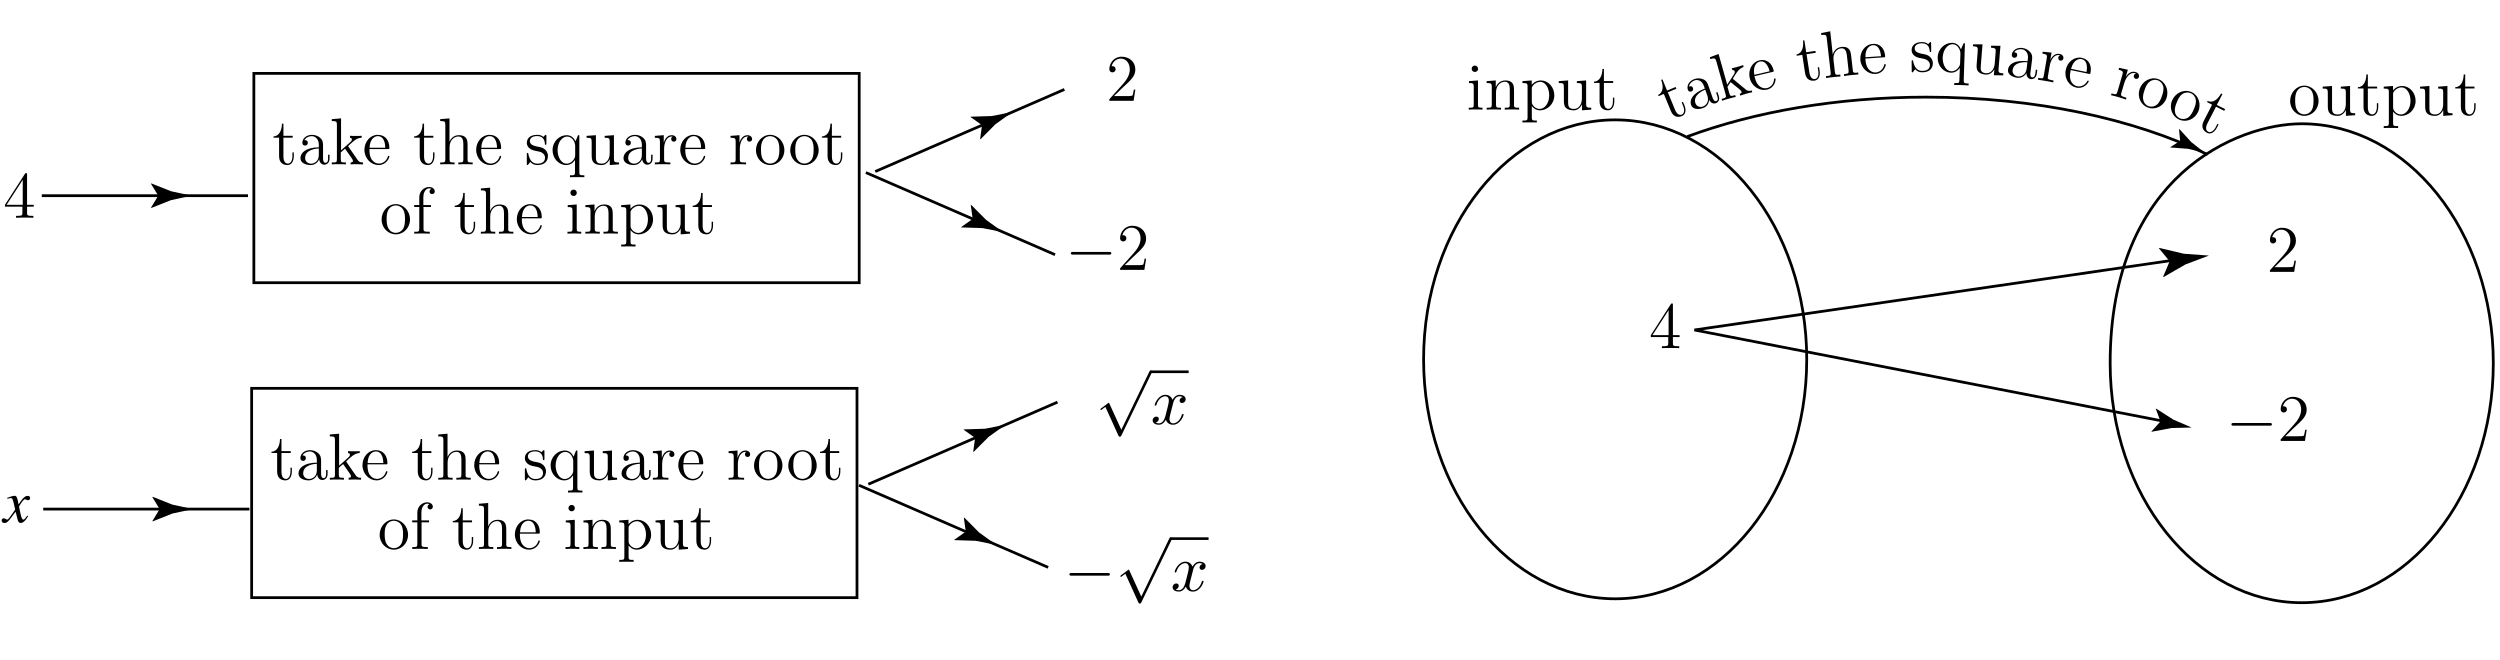 <?xml version="1.0" encoding="UTF-8"?>
<svg xmlns="http://www.w3.org/2000/svg" xmlns:xlink="http://www.w3.org/1999/xlink" width="451pt" height="119pt" viewBox="0 0 451 119" version="1.1">
<defs>
<g>
<symbol overflow="visible" id="glyph0-0">
<path style="stroke:none;" d="M -0.094 0 L -0.094 -7.047 L 8.281 -7.047 L 8.281 0 Z M 7.312 -0.969 L 7.312 -6.078 L 0.875 -6.078 L 0.875 -0.969 Z M 7.312 -0.969 "/>
</symbol>
<symbol overflow="visible" id="glyph0-1">
<path style="stroke:none;" d="M -0.297 -0.359 C -0.297 -0.492 -0.254 -0.586 -0.172 -0.641 C -0.086 -0.703 -0.004 -0.734 0.078 -0.734 C 0.117 -0.734 0.16 -0.727 0.203 -0.719 C 0.254 -0.707 0.301 -0.688 0.344 -0.656 L 0.531 -0.562 C 0.551 -0.539 0.57 -0.523 0.594 -0.516 C 0.625 -0.516 0.656 -0.516 0.688 -0.516 C 0.77 -0.516 0.832 -0.535 0.875 -0.578 C 0.926 -0.629 1.051 -0.785 1.25 -1.047 C 1.375 -1.223 1.672 -1.645 2.141 -2.312 C 2.141 -2.332 2.098 -2.52 2.016 -2.875 C 1.93 -3.227 1.859 -3.531 1.797 -3.781 C 1.723 -4.031 1.66 -4.191 1.609 -4.266 C 1.555 -4.348 1.457 -4.391 1.312 -4.391 C 1.27 -4.391 1.176 -4.367 1.031 -4.328 C 0.938 -4.305 0.836 -4.285 0.734 -4.266 L 0.688 -4.422 L 1.266 -4.625 C 1.422 -4.676 1.562 -4.719 1.688 -4.75 C 1.812 -4.781 1.922 -4.797 2.016 -4.797 C 2.16 -4.797 2.27 -4.754 2.344 -4.672 C 2.457 -4.523 2.555 -4.242 2.641 -3.828 L 2.75 -3.234 C 3.062 -3.711 3.305 -4.051 3.484 -4.25 C 3.641 -4.426 3.785 -4.555 3.922 -4.641 C 4.066 -4.734 4.203 -4.781 4.328 -4.781 C 4.453 -4.781 4.551 -4.766 4.625 -4.734 C 4.758 -4.672 4.828 -4.551 4.828 -4.375 C 4.828 -4.258 4.789 -4.164 4.719 -4.094 C 4.656 -4.031 4.57 -4 4.469 -4 C 4.426 -4 4.383 -4 4.344 -4 C 4.312 -4.008 4.281 -4.023 4.25 -4.047 L 4.109 -4.109 C 4.066 -4.129 4.023 -4.145 3.984 -4.156 C 3.953 -4.164 3.93 -4.172 3.922 -4.172 C 3.766 -4.172 3.547 -3.961 3.266 -3.547 C 2.984 -3.141 2.844 -2.906 2.844 -2.844 C 2.844 -2.789 2.875 -2.617 2.938 -2.328 C 3 -2.035 3.066 -1.727 3.141 -1.406 C 3.211 -1.102 3.273 -0.895 3.328 -0.781 C 3.41 -0.594 3.5 -0.5 3.594 -0.5 C 3.695 -0.5 3.797 -0.551 3.891 -0.656 C 3.984 -0.758 4.129 -0.945 4.328 -1.219 L 4.484 -1.141 C 4.328 -0.859 4.172 -0.625 4.016 -0.438 C 3.703 -0.07 3.41 0.109 3.141 0.109 C 2.961 0.109 2.82 0.023 2.719 -0.141 C 2.656 -0.234 2.598 -0.395 2.547 -0.625 L 2.219 -1.922 L 1.141 -0.5 C 0.93 -0.258 0.77 -0.098 0.656 -0.016 C 0.539 0.066 0.398 0.109 0.234 0.109 C 0.004 0.109 -0.148 0.039 -0.234 -0.094 C -0.273 -0.164 -0.297 -0.254 -0.297 -0.359 Z M -0.297 -0.359 "/>
</symbol>
<symbol overflow="visible" id="glyph1-0">
<path style="stroke:none;" d=""/>
</symbol>
<symbol overflow="visible" id="glyph1-1">
<path style="stroke:none;" d="M 4.656 10.219 L 2.516 5.531 C 2.469 5.438 2.453 5.359 2.359 5.359 C 2.328 5.359 2.312 5.359 2.203 5.469 L 1.016 6.359 C 0.891 6.469 0.875 6.484 0.875 6.531 C 0.875 6.609 0.922 6.656 0.984 6.656 C 1.031 6.656 1.047 6.656 1.156 6.562 L 1.781 6.094 L 4.141 11.297 C 4.219 11.469 4.25 11.469 4.375 11.469 C 4.562 11.469 4.594 11.422 4.672 11.25 L 10.125 -0.031 C 10.188 -0.172 10.203 -0.172 10.203 -0.234 C 10.203 -0.375 10.094 -0.484 9.953 -0.484 C 9.812 -0.484 9.781 -0.391 9.703 -0.25 Z M 4.656 10.219 "/>
</symbol>
<symbol overflow="visible" id="glyph1-2">
<path style="stroke:none;" d="M 7.906 -2.75 C 8.062 -2.75 8.297 -2.75 8.297 -2.984 C 8.297 -3.234 8.062 -3.234 7.906 -3.234 L 1.391 -3.234 C 1.219 -3.234 0.984 -3.234 0.984 -2.984 C 0.984 -2.75 1.219 -2.75 1.391 -2.75 Z M 7.906 -2.75 "/>
</symbol>
<symbol overflow="visible" id="glyph2-0">
<path style="stroke:none;" d=""/>
</symbol>
<symbol overflow="visible" id="glyph2-1">
<path style="stroke:none;" d="M 4 -3.609 C 4.062 -3.922 4.344 -5.016 5.172 -5.016 C 5.234 -5.016 5.516 -5.016 5.766 -4.859 C 5.438 -4.812 5.203 -4.5 5.203 -4.219 C 5.203 -4.031 5.328 -3.797 5.656 -3.797 C 5.922 -3.797 6.297 -4.016 6.297 -4.5 C 6.297 -5.109 5.594 -5.281 5.188 -5.281 C 4.5 -5.281 4.078 -4.656 3.938 -4.375 C 3.641 -5.156 2.984 -5.281 2.641 -5.281 C 1.406 -5.281 0.719 -3.734 0.719 -3.438 C 0.719 -3.328 0.844 -3.328 0.859 -3.328 C 0.953 -3.328 0.984 -3.344 1.016 -3.453 C 1.422 -4.719 2.219 -5.016 2.625 -5.016 C 2.844 -5.016 3.266 -4.906 3.266 -4.219 C 3.266 -3.844 3.062 -3.047 2.625 -1.375 C 2.422 -0.641 2.016 -0.125 1.484 -0.125 C 1.406 -0.125 1.141 -0.125 0.891 -0.281 C 1.188 -0.344 1.453 -0.594 1.453 -0.938 C 1.453 -1.25 1.188 -1.344 1 -1.344 C 0.641 -1.344 0.344 -1.047 0.344 -0.656 C 0.344 -0.109 0.938 0.125 1.469 0.125 C 2.266 0.125 2.688 -0.703 2.719 -0.781 C 2.875 -0.328 3.297 0.125 4.016 0.125 C 5.25 0.125 5.922 -1.406 5.922 -1.703 C 5.922 -1.828 5.828 -1.828 5.781 -1.828 C 5.672 -1.828 5.656 -1.781 5.625 -1.703 C 5.234 -0.422 4.422 -0.125 4.047 -0.125 C 3.578 -0.125 3.375 -0.516 3.375 -0.922 C 3.375 -1.188 3.453 -1.453 3.578 -1.969 Z M 4 -3.609 "/>
</symbol>
<symbol overflow="visible" id="glyph3-0">
<path style="stroke:none;" d=""/>
</symbol>
<symbol overflow="visible" id="glyph3-1">
<path style="stroke:none;" d="M 2.016 -4.812 L 3.688 -4.812 L 3.688 -5.156 L 2.016 -5.156 L 2.016 -7.344 L 1.75 -7.344 C 1.734 -6.234 1.297 -5.078 0.219 -5.047 L 0.219 -4.812 L 1.234 -4.812 L 1.234 -1.484 C 1.234 -0.156 2.109 0.125 2.75 0.125 C 3.5 0.125 3.891 -0.625 3.891 -1.484 L 3.891 -2.156 L 3.641 -2.156 L 3.641 -1.5 C 3.641 -0.641 3.281 -0.141 2.828 -0.141 C 2.016 -0.141 2.016 -1.25 2.016 -1.453 Z M 2.016 -4.812 "/>
</symbol>
<symbol overflow="visible" id="glyph3-2">
<path style="stroke:none;" d="M 4.609 -3.188 C 4.609 -3.844 4.609 -4.312 4.094 -4.781 C 3.672 -5.156 3.125 -5.328 2.609 -5.328 C 1.625 -5.328 0.875 -4.688 0.875 -3.906 C 0.875 -3.562 1.094 -3.391 1.375 -3.391 C 1.656 -3.391 1.859 -3.594 1.859 -3.891 C 1.859 -4.375 1.438 -4.375 1.25 -4.375 C 1.531 -4.875 2.109 -5.094 2.578 -5.094 C 3.125 -5.094 3.844 -4.641 3.844 -3.562 L 3.844 -3.078 C 1.438 -3.047 0.531 -2.047 0.531 -1.125 C 0.531 -0.172 1.625 0.125 2.359 0.125 C 3.141 0.125 3.688 -0.359 3.906 -0.938 C 3.953 -0.375 4.328 0.062 4.844 0.062 C 5.094 0.062 5.781 -0.109 5.781 -1.062 L 5.781 -1.734 L 5.516 -1.734 L 5.516 -1.062 C 5.516 -0.375 5.234 -0.281 5.062 -0.281 C 4.609 -0.281 4.609 -0.922 4.609 -1.094 Z M 3.844 -1.688 C 3.844 -0.516 2.969 -0.125 2.453 -0.125 C 1.859 -0.125 1.375 -0.547 1.375 -1.125 C 1.375 -2.703 3.406 -2.844 3.844 -2.875 Z M 3.844 -1.688 "/>
</symbol>
<symbol overflow="visible" id="glyph3-3">
<path style="stroke:none;" d="M 3.344 -3.172 C 3.344 -3.172 3.266 -3.281 3.266 -3.281 C 3.266 -3.328 4.016 -3.969 4.109 -4.062 C 4.938 -4.781 5.469 -4.797 5.719 -4.812 L 5.719 -5.156 C 5.469 -5.125 5.156 -5.125 4.812 -5.125 C 4.5 -5.125 3.891 -5.125 3.609 -5.156 L 3.609 -4.812 C 3.812 -4.797 3.953 -4.688 3.953 -4.5 C 3.953 -4.25 3.719 -4.047 3.703 -4.047 L 2 -2.531 L 2 -8.297 L 0.328 -8.156 L 0.328 -7.812 C 1.141 -7.812 1.25 -7.734 1.25 -7.141 L 1.25 -0.891 C 1.25 -0.344 1.109 -0.344 0.328 -0.344 L 0.328 0 C 0.672 -0.031 1.25 -0.031 1.609 -0.031 C 1.953 -0.031 2.531 -0.031 2.875 0 L 2.875 -0.344 C 2.109 -0.344 1.953 -0.344 1.953 -0.891 L 1.953 -2.156 L 2.719 -2.828 C 3.406 -1.859 3.641 -1.516 3.875 -1.172 C 4.047 -0.922 4.141 -0.781 4.141 -0.625 C 4.141 -0.406 3.969 -0.344 3.719 -0.344 L 3.719 0 C 4.016 -0.031 4.609 -0.031 4.922 -0.031 C 5.438 -0.031 5.469 -0.031 5.969 0 L 5.969 -0.344 C 5.656 -0.344 5.281 -0.344 4.953 -0.844 Z M 3.344 -3.172 "/>
</symbol>
<symbol overflow="visible" id="glyph3-4">
<path style="stroke:none;" d="M 4.578 -2.766 C 4.844 -2.766 4.859 -2.766 4.859 -3 C 4.859 -4.203 4.219 -5.328 2.766 -5.328 C 1.406 -5.328 0.359 -4.094 0.359 -2.625 C 0.359 -1.047 1.578 0.125 2.906 0.125 C 4.328 0.125 4.859 -1.172 4.859 -1.422 C 4.859 -1.5 4.812 -1.547 4.734 -1.547 C 4.641 -1.547 4.609 -1.484 4.594 -1.422 C 4.281 -0.422 3.484 -0.141 2.969 -0.141 C 2.469 -0.141 1.266 -0.484 1.266 -2.547 L 1.266 -2.766 Z M 1.281 -3 C 1.375 -4.875 2.422 -5.094 2.766 -5.094 C 4.047 -5.094 4.109 -3.406 4.125 -3 Z M 1.281 -3 "/>
</symbol>
<symbol overflow="visible" id="glyph3-5">
<path style="stroke:none;" d="M 5.312 -2.906 C 5.312 -4.016 5.312 -4.344 5.047 -4.734 C 4.703 -5.203 4.141 -5.266 3.734 -5.266 C 2.703 -5.266 2.219 -4.5 2.062 -4.125 L 2.047 -4.125 L 2.047 -8.297 L 0.375 -8.156 L 0.375 -7.812 C 1.188 -7.812 1.297 -7.734 1.297 -7.141 L 1.297 -0.891 C 1.297 -0.344 1.156 -0.344 0.375 -0.344 L 0.375 0 C 0.688 -0.031 1.344 -0.031 1.672 -0.031 C 2.016 -0.031 2.672 -0.031 2.969 0 L 2.969 -0.344 C 2.219 -0.344 2.062 -0.344 2.062 -0.891 L 2.062 -3.109 C 2.062 -4.359 2.891 -5.031 3.641 -5.031 C 4.375 -5.031 4.547 -4.422 4.547 -3.688 L 4.547 -0.891 C 4.547 -0.344 4.406 -0.344 3.641 -0.344 L 3.641 0 C 3.938 -0.031 4.594 -0.031 4.922 -0.031 C 5.266 -0.031 5.922 -0.031 6.234 0 L 6.234 -0.344 C 5.625 -0.344 5.328 -0.344 5.312 -0.703 Z M 5.312 -2.906 "/>
</symbol>
<symbol overflow="visible" id="glyph3-6">
<path style="stroke:none;" d="M 3.922 -5.062 C 3.922 -5.266 3.922 -5.328 3.797 -5.328 C 3.703 -5.328 3.484 -5.062 3.391 -4.953 C 3.031 -5.266 2.656 -5.328 2.266 -5.328 C 0.828 -5.328 0.391 -4.547 0.391 -3.891 C 0.391 -3.75 0.391 -3.328 0.844 -2.922 C 1.234 -2.578 1.641 -2.5 2.188 -2.391 C 2.844 -2.266 3 -2.219 3.297 -1.984 C 3.516 -1.812 3.672 -1.547 3.672 -1.203 C 3.672 -0.688 3.375 -0.125 2.312 -0.125 C 1.531 -0.125 0.953 -0.578 0.688 -1.766 C 0.641 -1.984 0.641 -2 0.641 -2.016 C 0.609 -2.062 0.562 -2.062 0.531 -2.062 C 0.391 -2.062 0.391 -2 0.391 -1.781 L 0.391 -0.156 C 0.391 0.062 0.391 0.125 0.516 0.125 C 0.578 0.125 0.578 0.109 0.781 -0.141 C 0.844 -0.234 0.844 -0.25 1.031 -0.438 C 1.484 0.125 2.125 0.125 2.328 0.125 C 3.578 0.125 4.203 -0.578 4.203 -1.516 C 4.203 -2.156 3.812 -2.547 3.703 -2.656 C 3.281 -3.031 2.953 -3.094 2.156 -3.234 C 1.812 -3.312 0.938 -3.484 0.938 -4.203 C 0.938 -4.562 1.188 -5.109 2.266 -5.109 C 3.562 -5.109 3.641 -4 3.656 -3.641 C 3.672 -3.531 3.75 -3.531 3.797 -3.531 C 3.922 -3.531 3.922 -3.594 3.922 -3.812 Z M 3.922 -5.062 "/>
</symbol>
<symbol overflow="visible" id="glyph3-7">
<path style="stroke:none;" d="M 5.25 -5.266 L 5.016 -5.266 L 4.562 -4.156 C 4.344 -4.609 3.891 -5.266 2.969 -5.266 C 1.656 -5.266 0.422 -4.141 0.422 -2.562 C 0.422 -1.047 1.562 0.125 2.875 0.125 C 3.516 0.125 4.047 -0.172 4.469 -0.781 L 4.469 1.438 C 4.469 1.969 4.344 1.969 3.562 1.969 L 3.562 2.312 C 3.875 2.297 4.516 2.297 4.859 2.297 C 5.203 2.297 5.844 2.297 6.156 2.312 L 6.156 1.969 C 5.391 1.969 5.25 1.969 5.25 1.438 Z M 4.5 -1.609 C 4.5 -1.219 4.281 -0.875 4 -0.594 C 3.578 -0.156 3.125 -0.125 2.938 -0.125 C 2.031 -0.125 1.328 -1.25 1.328 -2.562 C 1.328 -4 2.156 -5.016 3.047 -5.016 C 4 -5.016 4.5 -3.984 4.5 -3.359 Z M 4.5 -1.609 "/>
</symbol>
<symbol overflow="visible" id="glyph3-8">
<path style="stroke:none;" d="M 3.641 -5.141 L 3.641 -4.797 C 4.453 -4.797 4.547 -4.703 4.547 -4.125 L 4.547 -1.984 C 4.547 -0.969 4 -0.125 3.109 -0.125 C 2.125 -0.125 2.062 -0.688 2.062 -1.312 L 2.062 -5.266 L 0.375 -5.141 L 0.375 -4.797 C 1.297 -4.797 1.297 -4.75 1.297 -3.688 L 1.297 -1.906 C 1.297 -1.156 1.297 -0.734 1.656 -0.328 C 1.938 -0.031 2.422 0.125 3.031 0.125 C 3.234 0.125 3.625 0.125 4.031 -0.234 C 4.375 -0.5 4.562 -0.953 4.562 -0.953 L 4.562 0.125 L 6.234 0 L 6.234 -0.344 C 5.422 -0.344 5.312 -0.438 5.312 -1.016 L 5.312 -5.266 Z M 3.641 -5.141 "/>
</symbol>
<symbol overflow="visible" id="glyph3-9">
<path style="stroke:none;" d="M 2 -2.781 C 2 -3.938 2.469 -5.031 3.391 -5.031 C 3.484 -5.031 3.516 -5.031 3.562 -5.016 C 3.469 -4.969 3.281 -4.906 3.281 -4.578 C 3.281 -4.234 3.547 -4.094 3.734 -4.094 C 3.984 -4.094 4.219 -4.25 4.219 -4.578 C 4.219 -4.938 3.891 -5.266 3.375 -5.266 C 2.359 -5.266 2.016 -4.172 1.953 -3.938 L 1.938 -3.938 L 1.938 -5.266 L 0.328 -5.141 L 0.328 -4.797 C 1.141 -4.797 1.25 -4.703 1.25 -4.125 L 1.25 -0.891 C 1.25 -0.344 1.109 -0.344 0.328 -0.344 L 0.328 0 C 0.672 -0.031 1.328 -0.031 1.688 -0.031 C 2.016 -0.031 2.859 -0.031 3.125 0 L 3.125 -0.344 L 2.891 -0.344 C 2.016 -0.344 2 -0.484 2 -0.906 Z M 2 -2.781 "/>
</symbol>
<symbol overflow="visible" id="glyph3-10">
<path style="stroke:none;" d="M 5.484 -2.562 C 5.484 -4.094 4.312 -5.328 2.922 -5.328 C 1.5 -5.328 0.359 -4.062 0.359 -2.562 C 0.359 -1.031 1.547 0.125 2.922 0.125 C 4.328 0.125 5.484 -1.047 5.484 -2.562 Z M 2.922 -0.141 C 2.484 -0.141 1.953 -0.328 1.609 -0.922 C 1.281 -1.453 1.266 -2.156 1.266 -2.672 C 1.266 -3.125 1.266 -3.844 1.641 -4.391 C 1.969 -4.906 2.5 -5.094 2.922 -5.094 C 3.375 -5.094 3.891 -4.875 4.203 -4.406 C 4.578 -3.859 4.578 -3.109 4.578 -2.672 C 4.578 -2.25 4.578 -1.5 4.266 -0.938 C 3.938 -0.375 3.375 -0.141 2.922 -0.141 Z M 2.922 -0.141 "/>
</symbol>
<symbol overflow="visible" id="glyph3-11">
<path style="stroke:none;" d="M 2.062 -4.812 L 3.406 -4.812 L 3.406 -5.156 L 2.031 -5.156 L 2.031 -6.547 C 2.031 -7.625 2.578 -8.172 3.078 -8.172 C 3.172 -8.172 3.344 -8.156 3.484 -8.078 C 3.438 -8.062 3.141 -7.953 3.141 -7.609 C 3.141 -7.344 3.328 -7.141 3.609 -7.141 C 3.891 -7.141 4.094 -7.344 4.094 -7.625 C 4.094 -8.062 3.656 -8.422 3.078 -8.422 C 2.25 -8.422 1.297 -7.766 1.297 -6.547 L 1.297 -5.156 L 0.375 -5.156 L 0.375 -4.812 L 1.297 -4.812 L 1.297 -0.891 C 1.297 -0.344 1.172 -0.344 0.391 -0.344 L 0.391 0 C 0.734 -0.031 1.391 -0.031 1.75 -0.031 C 2.062 -0.031 2.922 -0.031 3.188 0 L 3.188 -0.344 L 2.953 -0.344 C 2.078 -0.344 2.062 -0.484 2.062 -0.906 Z M 2.062 -4.812 "/>
</symbol>
<symbol overflow="visible" id="glyph3-12">
<path style="stroke:none;" d="M 2.078 -7.359 C 2.078 -7.672 1.828 -7.953 1.5 -7.953 C 1.188 -7.953 0.922 -7.703 0.922 -7.375 C 0.922 -7.016 1.203 -6.797 1.5 -6.797 C 1.859 -6.797 2.078 -7.094 2.078 -7.359 Z M 0.438 -5.141 L 0.438 -4.797 C 1.188 -4.797 1.297 -4.719 1.297 -4.141 L 1.297 -0.891 C 1.297 -0.344 1.172 -0.344 0.391 -0.344 L 0.391 0 C 0.734 -0.031 1.297 -0.031 1.656 -0.031 C 1.781 -0.031 2.469 -0.031 2.875 0 L 2.875 -0.344 C 2.109 -0.344 2.062 -0.406 2.062 -0.875 L 2.062 -5.266 Z M 0.438 -5.141 "/>
</symbol>
<symbol overflow="visible" id="glyph3-13">
<path style="stroke:none;" d="M 5.312 -2.906 C 5.312 -4.016 5.312 -4.344 5.047 -4.734 C 4.703 -5.203 4.141 -5.266 3.734 -5.266 C 2.562 -5.266 2.109 -4.281 2.016 -4.047 L 2.016 -5.266 L 0.375 -5.141 L 0.375 -4.797 C 1.188 -4.797 1.297 -4.703 1.297 -4.125 L 1.297 -0.891 C 1.297 -0.344 1.156 -0.344 0.375 -0.344 L 0.375 0 C 0.688 -0.031 1.344 -0.031 1.672 -0.031 C 2.016 -0.031 2.672 -0.031 2.969 0 L 2.969 -0.344 C 2.219 -0.344 2.062 -0.344 2.062 -0.891 L 2.062 -3.109 C 2.062 -4.359 2.891 -5.031 3.641 -5.031 C 4.375 -5.031 4.547 -4.422 4.547 -3.688 L 4.547 -0.891 C 4.547 -0.344 4.406 -0.344 3.641 -0.344 L 3.641 0 C 3.938 -0.031 4.594 -0.031 4.922 -0.031 C 5.266 -0.031 5.922 -0.031 6.234 0 L 6.234 -0.344 C 5.625 -0.344 5.328 -0.344 5.312 -0.703 Z M 5.312 -2.906 "/>
</symbol>
<symbol overflow="visible" id="glyph3-14">
<path style="stroke:none;" d="M 2.922 1.969 C 2.156 1.969 2.016 1.969 2.016 1.438 L 2.016 -0.641 C 2.234 -0.344 2.719 0.125 3.484 0.125 C 4.859 0.125 6.078 -1.047 6.078 -2.578 C 6.078 -4.094 4.953 -5.266 3.641 -5.266 C 2.594 -5.266 2.031 -4.516 2 -4.469 L 2 -5.266 L 0.328 -5.141 L 0.328 -4.797 C 1.172 -4.797 1.25 -4.703 1.25 -4.188 L 1.25 1.438 C 1.25 1.969 1.109 1.969 0.328 1.969 L 0.328 2.312 C 0.641 2.297 1.297 2.297 1.625 2.297 C 1.969 2.297 2.625 2.297 2.922 2.312 Z M 2.016 -3.812 C 2.016 -4.047 2.016 -4.047 2.156 -4.25 C 2.516 -4.781 3.094 -5.016 3.547 -5.016 C 4.453 -5.016 5.156 -3.922 5.156 -2.578 C 5.156 -1.156 4.344 -0.125 3.438 -0.125 C 3.062 -0.125 2.719 -0.281 2.469 -0.5 C 2.203 -0.781 2.016 -1.016 2.016 -1.344 Z M 2.016 -3.812 "/>
</symbol>
<symbol overflow="visible" id="glyph3-15">
<path style="stroke:none;" d="M 5.266 -2.016 L 5 -2.016 C 4.953 -1.812 4.859 -1.141 4.75 -0.953 C 4.656 -0.844 3.984 -0.844 3.625 -0.844 L 1.406 -0.844 C 1.734 -1.125 2.469 -1.891 2.766 -2.172 C 4.594 -3.844 5.266 -4.469 5.266 -5.656 C 5.266 -7.031 4.172 -7.953 2.781 -7.953 C 1.406 -7.953 0.578 -6.766 0.578 -5.734 C 0.578 -5.125 1.109 -5.125 1.141 -5.125 C 1.406 -5.125 1.703 -5.312 1.703 -5.688 C 1.703 -6.031 1.484 -6.25 1.141 -6.25 C 1.047 -6.25 1.016 -6.25 0.984 -6.234 C 1.203 -7.047 1.859 -7.609 2.625 -7.609 C 3.641 -7.609 4.266 -6.75 4.266 -5.656 C 4.266 -4.641 3.688 -3.75 3 -2.984 L 0.578 -0.281 L 0.578 0 L 4.953 0 Z M 5.266 -2.016 "/>
</symbol>
<symbol overflow="visible" id="glyph3-16">
<path style="stroke:none;" d="M 4.312 -7.781 C 4.312 -8.016 4.312 -8.062 4.141 -8.062 C 4.047 -8.062 4.016 -8.062 3.922 -7.922 L 0.328 -2.344 L 0.328 -2 L 3.469 -2 L 3.469 -0.906 C 3.469 -0.469 3.438 -0.344 2.562 -0.344 L 2.328 -0.344 L 2.328 0 C 2.609 -0.031 3.547 -0.031 3.891 -0.031 C 4.219 -0.031 5.172 -0.031 5.453 0 L 5.453 -0.344 L 5.219 -0.344 C 4.344 -0.344 4.312 -0.469 4.312 -0.906 L 4.312 -2 L 5.516 -2 L 5.516 -2.344 L 4.312 -2.344 Z M 3.531 -6.844 L 3.531 -2.344 L 0.625 -2.344 Z M 3.531 -6.844 "/>
</symbol>
<symbol overflow="visible" id="glyph4-0">
<path style="stroke:none;" d=""/>
</symbol>
<symbol overflow="visible" id="glyph4-1">
<path style="stroke:none;" d="M 7.906 -2.75 C 8.062 -2.75 8.297 -2.75 8.297 -2.984 C 8.297 -3.234 8.062 -3.234 7.906 -3.234 L 1.391 -3.234 C 1.219 -3.234 0.984 -3.234 0.984 -2.984 C 0.984 -2.75 1.219 -2.75 1.391 -2.75 Z M 7.906 -2.75 "/>
</symbol>
<symbol overflow="visible" id="glyph5-0">
<path style="stroke:none;" d=""/>
</symbol>
<symbol overflow="visible" id="glyph5-1">
<path style="stroke:none;" d="M 0.031 -5.219 L 1.578 -5.859 L 1.438 -6.172 L -0.109 -5.531 L -0.938 -7.547 L -1.172 -7.453 C -0.766 -6.422 -0.734 -5.188 -1.719 -4.75 L -1.625 -4.531 L -0.688 -4.922 L 0.578 -1.844 C 1.078 -0.609 2 -0.688 2.594 -0.938 C 3.281 -1.219 3.359 -2.062 3.031 -2.859 L 2.766 -3.484 L 2.531 -3.391 L 2.781 -2.781 C 3.109 -1.984 2.984 -1.375 2.562 -1.203 C 1.812 -0.891 1.375 -1.922 1.312 -2.109 Z M 0.031 -5.219 "/>
</symbol>
<symbol overflow="visible" id="glyph6-0">
<path style="stroke:none;" d=""/>
</symbol>
<symbol overflow="visible" id="glyph6-1">
<path style="stroke:none;" d="M 3.312 -4.531 C 3.094 -5.141 2.938 -5.594 2.297 -5.859 C 1.781 -6.078 1.203 -6.062 0.719 -5.891 C -0.219 -5.562 -0.703 -4.703 -0.453 -3.969 C -0.344 -3.641 -0.078 -3.562 0.188 -3.656 C 0.453 -3.75 0.562 -4 0.469 -4.281 C 0.312 -4.734 -0.078 -4.594 -0.25 -4.531 C -0.141 -5.109 0.328 -5.5 0.766 -5.656 C 1.281 -5.844 2.109 -5.656 2.453 -4.625 L 2.609 -4.172 C 0.359 -3.344 -0.172 -2.109 0.125 -1.234 C 0.438 -0.328 1.578 -0.406 2.281 -0.656 C 3.016 -0.906 3.359 -1.547 3.375 -2.172 C 3.609 -1.656 4.109 -1.359 4.594 -1.531 C 4.828 -1.609 5.422 -2 5.109 -2.891 L 4.891 -3.531 L 4.641 -3.453 L 4.859 -2.812 C 5.078 -2.172 4.844 -1.984 4.688 -1.922 C 4.266 -1.781 4.062 -2.391 4 -2.547 Z M 3.078 -2.859 C 3.453 -1.75 2.75 -1.094 2.266 -0.938 C 1.703 -0.734 1.125 -0.969 0.922 -1.516 C 0.406 -3 2.281 -3.812 2.688 -3.984 Z M 3.078 -2.859 "/>
</symbol>
<symbol overflow="visible" id="glyph7-0">
<path style="stroke:none;" d=""/>
</symbol>
<symbol overflow="visible" id="glyph7-1">
<path style="stroke:none;" d="M 2.359 -3.953 C 2.359 -3.953 2.25 -4.047 2.25 -4.047 C 2.234 -4.094 2.781 -4.906 2.844 -5.031 C 3.453 -5.938 3.953 -6.094 4.188 -6.188 L 4.094 -6.531 C 3.875 -6.422 3.578 -6.344 3.234 -6.25 C 2.938 -6.156 2.359 -6 2.062 -5.953 L 2.156 -5.609 C 2.359 -5.641 2.516 -5.594 2.578 -5.406 C 2.641 -5.172 2.484 -4.906 2.469 -4.891 L 1.234 -2.984 L -0.328 -8.531 L -1.906 -7.938 L -1.812 -7.609 C -1.031 -7.828 -0.906 -7.781 -0.734 -7.219 L 0.953 -1.203 C 1.109 -0.672 0.969 -0.625 0.219 -0.422 L 0.312 -0.094 C 0.625 -0.219 1.188 -0.375 1.531 -0.469 C 1.859 -0.562 2.422 -0.719 2.766 -0.781 L 2.672 -1.109 C 1.938 -0.906 1.781 -0.859 1.625 -1.391 L 1.281 -2.609 L 1.844 -3.453 C 2.781 -2.719 3.094 -2.438 3.422 -2.172 C 3.641 -1.984 3.766 -1.875 3.812 -1.719 C 3.875 -1.516 3.719 -1.406 3.484 -1.344 L 3.578 -1.016 C 3.844 -1.125 4.422 -1.281 4.719 -1.375 C 5.219 -1.516 5.25 -1.516 5.75 -1.625 L 5.656 -1.953 C 5.344 -1.859 4.984 -1.766 4.531 -2.156 Z M 2.359 -3.953 "/>
</symbol>
<symbol overflow="visible" id="glyph8-0">
<path style="stroke:none;" d=""/>
</symbol>
<symbol overflow="visible" id="glyph8-1">
<path style="stroke:none;" d="M 3.828 -3.719 C 4.094 -3.781 4.109 -3.781 4.062 -4.016 C 3.781 -5.188 2.906 -6.141 1.484 -5.812 C 0.172 -5.5 -0.578 -4.062 -0.25 -2.641 C 0.109 -1.094 1.562 -0.234 2.859 -0.531 C 4.25 -0.844 4.469 -2.234 4.406 -2.484 C 4.391 -2.562 4.344 -2.578 4.266 -2.562 C 4.172 -2.547 4.156 -2.484 4.141 -2.422 C 4.078 -1.375 3.359 -0.922 2.859 -0.812 C 2.375 -0.703 1.125 -0.75 0.656 -2.766 L 0.609 -2.969 Z M 0.578 -3.203 C 0.25 -5.062 1.219 -5.516 1.547 -5.594 C 2.797 -5.875 3.234 -4.234 3.344 -3.844 Z M 0.578 -3.203 "/>
</symbol>
<symbol overflow="visible" id="glyph9-0">
<path style="stroke:none;" d=""/>
</symbol>
<symbol overflow="visible" id="glyph9-1">
<path style="stroke:none;" d="M 1.25 -5.062 L 2.906 -5.312 L 2.844 -5.656 L 1.188 -5.406 L 0.859 -7.562 L 0.609 -7.516 C 0.75 -6.422 0.5 -5.219 -0.562 -5.016 L -0.516 -4.781 L 0.484 -4.938 L 0.984 -1.656 C 1.188 -0.344 2.094 -0.203 2.734 -0.297 C 3.469 -0.422 3.75 -1.219 3.609 -2.062 L 3.516 -2.719 L 3.266 -2.688 L 3.359 -2.047 C 3.5 -1.203 3.219 -0.641 2.781 -0.578 C 1.969 -0.453 1.797 -1.547 1.766 -1.75 Z M 1.25 -5.062 "/>
</symbol>
<symbol overflow="visible" id="glyph10-0">
<path style="stroke:none;" d=""/>
</symbol>
<symbol overflow="visible" id="glyph10-1">
<path style="stroke:none;" d="M 4.953 -3.484 C 4.828 -4.578 4.797 -4.906 4.484 -5.266 C 4.094 -5.703 3.516 -5.703 3.109 -5.656 C 2.094 -5.531 1.703 -4.719 1.578 -4.328 L 1.562 -4.328 L 1.109 -8.484 L -0.531 -8.156 L -0.5 -7.812 C 0.312 -7.906 0.422 -7.828 0.484 -7.234 L 1.188 -1.031 C 1.25 -0.484 1.125 -0.469 0.344 -0.391 L 0.375 -0.047 C 0.688 -0.109 1.328 -0.188 1.656 -0.219 C 2 -0.25 2.656 -0.328 2.953 -0.328 L 2.922 -0.672 C 2.172 -0.594 2.016 -0.578 1.953 -1.125 L 1.703 -3.328 C 1.562 -4.562 2.312 -5.328 3.062 -5.406 C 3.781 -5.484 4.016 -4.906 4.109 -4.188 L 4.422 -1.406 C 4.484 -0.859 4.344 -0.844 3.594 -0.75 L 3.625 -0.406 C 3.906 -0.469 4.562 -0.547 4.891 -0.578 C 5.234 -0.625 5.891 -0.688 6.188 -0.703 L 6.156 -1.047 C 5.562 -0.969 5.266 -0.938 5.203 -1.297 Z M 4.953 -3.484 "/>
</symbol>
<symbol overflow="visible" id="glyph11-0">
<path style="stroke:none;" d=""/>
</symbol>
<symbol overflow="visible" id="glyph11-1">
<path style="stroke:none;" d="M 4.375 -3.078 C 4.641 -3.094 4.656 -3.094 4.641 -3.328 C 4.562 -4.516 3.844 -5.609 2.406 -5.5 C 1.047 -5.406 0.078 -4.109 0.172 -2.656 C 0.281 -1.078 1.594 0.016 2.922 -0.078 C 4.328 -0.172 4.766 -1.5 4.75 -1.75 C 4.734 -1.828 4.688 -1.875 4.609 -1.875 C 4.516 -1.859 4.484 -1.797 4.484 -1.734 C 4.234 -0.719 3.453 -0.375 2.953 -0.344 C 2.453 -0.312 1.234 -0.578 1.094 -2.641 L 1.078 -2.859 Z M 1.078 -3.094 C 1.047 -4.953 2.078 -5.25 2.422 -5.266 C 3.688 -5.359 3.859 -3.672 3.906 -3.281 Z M 1.078 -3.094 "/>
</symbol>
<symbol overflow="visible" id="glyph12-0">
<path style="stroke:none;" d=""/>
</symbol>
<symbol overflow="visible" id="glyph12-1">
<path style="stroke:none;" d="M 3.891 -5.078 C 3.891 -5.281 3.891 -5.344 3.766 -5.344 C 3.672 -5.344 3.453 -5.078 3.359 -4.969 C 3 -5.281 2.625 -5.344 2.234 -5.344 C 0.797 -5.328 0.375 -4.547 0.375 -3.891 C 0.375 -3.75 0.375 -3.328 0.828 -2.922 C 1.219 -2.578 1.625 -2.516 2.172 -2.406 C 2.828 -2.281 2.984 -2.234 3.281 -2 C 3.5 -1.828 3.672 -1.562 3.672 -1.219 C 3.672 -0.703 3.375 -0.141 2.312 -0.141 C 1.531 -0.125 0.953 -0.578 0.672 -1.766 C 0.625 -1.984 0.625 -2 0.625 -2.016 C 0.594 -2.062 0.547 -2.062 0.516 -2.062 C 0.375 -2.062 0.375 -2 0.375 -1.781 L 0.391 -0.156 C 0.391 0.062 0.391 0.125 0.516 0.125 C 0.578 0.125 0.578 0.109 0.781 -0.141 C 0.844 -0.234 0.844 -0.25 1.031 -0.438 C 1.484 0.125 2.125 0.109 2.328 0.109 C 3.578 0.109 4.203 -0.594 4.203 -1.531 C 4.188 -2.172 3.797 -2.562 3.688 -2.672 C 3.266 -3.047 2.938 -3.109 2.141 -3.25 C 1.797 -3.328 0.922 -3.484 0.922 -4.203 C 0.922 -4.562 1.156 -5.109 2.234 -5.125 C 3.531 -5.125 3.625 -4.016 3.641 -3.656 C 3.656 -3.547 3.734 -3.547 3.781 -3.547 C 3.906 -3.547 3.906 -3.609 3.906 -3.828 Z M 3.891 -5.078 "/>
</symbol>
<symbol overflow="visible" id="glyph13-0">
<path style="stroke:none;" d=""/>
</symbol>
<symbol overflow="visible" id="glyph13-1">
<path style="stroke:none;" d="M 5.422 -5.094 L 5.188 -5.094 L 4.703 -4 C 4.5 -4.469 4.062 -5.141 3.141 -5.172 C 1.828 -5.203 0.562 -4.125 0.5 -2.547 C 0.453 -1.031 1.562 0.172 2.875 0.219 C 3.516 0.234 4.047 -0.031 4.5 -0.625 L 4.422 1.594 C 4.406 2.125 4.281 2.109 3.5 2.094 L 3.484 2.438 C 3.797 2.422 4.438 2.453 4.781 2.453 C 5.125 2.469 5.766 2.484 6.078 2.516 L 6.094 2.172 C 5.328 2.141 5.188 2.141 5.203 1.609 Z M 4.547 -1.453 C 4.547 -1.062 4.312 -0.734 4.016 -0.453 C 3.578 -0.031 3.125 -0.016 2.938 -0.031 C 2.031 -0.062 1.375 -1.203 1.406 -2.516 C 1.469 -3.953 2.328 -4.938 3.219 -4.922 C 4.172 -4.875 4.625 -3.828 4.609 -3.203 Z M 4.547 -1.453 "/>
</symbol>
<symbol overflow="visible" id="glyph14-0">
<path style="stroke:none;" d=""/>
</symbol>
<symbol overflow="visible" id="glyph14-1">
<path style="stroke:none;" d="M 4.031 -4.844 L 4 -4.5 C 4.812 -4.422 4.906 -4.328 4.859 -3.75 L 4.688 -1.625 C 4.609 -0.609 4 0.188 3.109 0.125 C 2.141 0.047 2.109 -0.531 2.172 -1.156 L 2.484 -5.094 L 0.781 -5.094 L 0.75 -4.75 C 1.672 -4.672 1.672 -4.625 1.594 -3.562 L 1.453 -1.797 C 1.391 -1.047 1.359 -0.625 1.688 -0.203 C 1.938 0.125 2.406 0.312 3 0.359 C 3.203 0.375 3.594 0.406 4.031 0.078 C 4.406 -0.156 4.625 -0.594 4.625 -0.594 L 4.531 0.484 L 6.219 0.5 L 6.25 0.156 C 5.438 0.094 5.328 -0.016 5.375 -0.594 L 5.719 -4.828 Z M 4.031 -4.844 "/>
</symbol>
<symbol overflow="visible" id="glyph15-0">
<path style="stroke:none;" d=""/>
</symbol>
<symbol overflow="visible" id="glyph15-1">
<path style="stroke:none;" d="M 4.984 -2.578 C 5.062 -3.234 5.125 -3.703 4.656 -4.234 C 4.281 -4.656 3.766 -4.891 3.266 -4.953 C 2.281 -5.078 1.469 -4.547 1.359 -3.766 C 1.328 -3.422 1.5 -3.219 1.781 -3.188 C 2.062 -3.156 2.297 -3.328 2.328 -3.625 C 2.391 -4.109 1.969 -4.156 1.781 -4.188 C 2.125 -4.656 2.734 -4.781 3.203 -4.719 C 3.734 -4.656 4.391 -4.125 4.266 -3.047 L 4.203 -2.562 C 1.797 -2.828 0.781 -1.969 0.672 -1.047 C 0.547 -0.109 1.594 0.328 2.328 0.422 C 3.094 0.516 3.703 0.109 4 -0.453 C 3.969 0.125 4.281 0.609 4.797 0.672 C 5.031 0.703 5.75 0.609 5.875 -0.328 L 5.953 -1 L 5.688 -1.031 L 5.609 -0.359 C 5.516 0.312 5.219 0.375 5.047 0.359 C 4.609 0.297 4.688 -0.344 4.719 -0.5 Z M 4.031 -1.188 C 3.875 -0.031 2.953 0.25 2.453 0.188 C 1.859 0.109 1.422 -0.375 1.5 -0.938 C 1.703 -2.516 3.734 -2.406 4.172 -2.375 Z M 4.031 -1.188 "/>
</symbol>
<symbol overflow="visible" id="glyph16-0">
<path style="stroke:none;" d=""/>
</symbol>
<symbol overflow="visible" id="glyph16-1">
<path style="stroke:none;" d="M 2.438 -2.422 C 2.625 -3.562 3.266 -4.562 4.172 -4.406 C 4.266 -4.391 4.297 -4.391 4.344 -4.359 C 4.25 -4.328 4.047 -4.297 4 -3.969 C 3.938 -3.625 4.172 -3.438 4.359 -3.406 C 4.594 -3.375 4.859 -3.484 4.922 -3.812 C 4.969 -4.172 4.719 -4.547 4.203 -4.625 C 3.203 -4.797 2.672 -3.781 2.578 -3.562 L 2.562 -3.562 L 2.781 -4.859 L 1.188 -5.016 L 1.125 -4.688 C 1.922 -4.547 2.016 -4.438 1.922 -3.859 L 1.375 -0.672 C 1.297 -0.141 1.156 -0.156 0.391 -0.297 L 0.328 0.047 C 0.656 0.078 1.312 0.188 1.672 0.25 C 1.984 0.297 2.812 0.438 3.078 0.516 L 3.141 0.172 L 2.906 0.141 C 2.047 -0.016 2.047 -0.156 2.125 -0.562 Z M 2.438 -2.422 "/>
</symbol>
<symbol overflow="visible" id="glyph17-0">
<path style="stroke:none;" d=""/>
</symbol>
<symbol overflow="visible" id="glyph17-1">
<path style="stroke:none;" d="M 5.047 -1.766 C 5.297 -1.703 5.312 -1.703 5.359 -1.938 C 5.609 -3.109 5.219 -4.344 3.797 -4.656 C 2.469 -4.922 1.203 -3.922 0.906 -2.484 C 0.578 -0.953 1.516 0.453 2.812 0.719 C 4.203 1.016 4.984 -0.141 5.047 -0.391 C 5.062 -0.469 5.016 -0.531 4.953 -0.547 C 4.859 -0.562 4.828 -0.5 4.797 -0.453 C 4.281 0.469 3.438 0.578 2.938 0.469 C 2.453 0.359 1.328 -0.203 1.766 -2.234 L 1.797 -2.438 Z M 1.859 -2.672 C 2.344 -4.484 3.422 -4.484 3.75 -4.422 C 5 -4.156 4.719 -2.484 4.641 -2.094 Z M 1.859 -2.672 "/>
</symbol>
<symbol overflow="visible" id="glyph18-0">
<path style="stroke:none;" d=""/>
</symbol>
<symbol overflow="visible" id="glyph18-1">
<path style="stroke:none;" d="M 2.703 -2.109 C 3.031 -3.219 3.797 -4.125 4.672 -3.875 C 4.766 -3.844 4.797 -3.844 4.844 -3.812 C 4.734 -3.781 4.531 -3.781 4.438 -3.469 C 4.328 -3.141 4.562 -2.922 4.734 -2.875 C 4.984 -2.797 5.25 -2.891 5.344 -3.203 C 5.438 -3.547 5.219 -3.953 4.719 -4.094 C 3.75 -4.375 3.109 -3.438 2.984 -3.234 L 2.969 -3.234 L 3.344 -4.5 L 1.766 -4.844 L 1.672 -4.516 C 2.453 -4.281 2.531 -4.156 2.359 -3.594 L 1.453 -0.5 C 1.297 0.031 1.156 -0.016 0.406 -0.234 L 0.312 0.094 C 0.656 0.156 1.297 0.344 1.641 0.438 C 1.953 0.531 2.766 0.781 3 0.875 L 3.094 0.547 L 2.859 0.484 C 2.031 0.234 2.062 0.094 2.172 -0.312 Z M 2.703 -2.109 "/>
</symbol>
<symbol overflow="visible" id="glyph19-0">
<path style="stroke:none;" d=""/>
</symbol>
<symbol overflow="visible" id="glyph19-1">
<path style="stroke:none;" d="M 6.016 -0.609 C 6.531 -2.047 5.828 -3.609 4.516 -4.062 C 3.188 -4.531 1.688 -3.703 1.188 -2.297 C 0.688 -0.844 1.406 0.641 2.703 1.094 C 4.031 1.562 5.516 0.828 6.016 -0.609 Z M 2.797 0.844 C 2.391 0.703 1.953 0.328 1.828 -0.344 C 1.688 -0.953 1.906 -1.609 2.078 -2.094 C 2.219 -2.531 2.453 -3.203 3 -3.594 C 3.484 -3.969 4.047 -3.984 4.438 -3.844 C 4.875 -3.688 5.281 -3.312 5.422 -2.766 C 5.594 -2.125 5.344 -1.422 5.203 -1 C 5.062 -0.609 4.812 0.094 4.344 0.516 C 3.844 0.938 3.234 1 2.797 0.844 Z M 2.797 0.844 "/>
</symbol>
<symbol overflow="visible" id="glyph20-0">
<path style="stroke:none;" d=""/>
</symbol>
<symbol overflow="visible" id="glyph20-1">
<path style="stroke:none;" d="M 6.047 -0.188 C 6.656 -1.594 6.078 -3.188 4.797 -3.734 C 3.484 -4.297 1.938 -3.594 1.344 -2.219 C 0.734 -0.812 1.375 0.719 2.641 1.266 C 3.922 1.812 5.438 1.203 6.047 -0.188 Z M 2.75 1.031 C 2.344 0.859 1.922 0.469 1.844 -0.203 C 1.75 -0.828 2.016 -1.484 2.219 -1.953 C 2.391 -2.375 2.672 -3.031 3.234 -3.391 C 3.75 -3.719 4.312 -3.688 4.703 -3.516 C 5.109 -3.344 5.5 -2.953 5.594 -2.391 C 5.734 -1.734 5.438 -1.047 5.266 -0.641 C 5.094 -0.25 4.797 0.438 4.297 0.828 C 3.75 1.219 3.156 1.203 2.75 1.031 Z M 2.75 1.031 "/>
</symbol>
<symbol overflow="visible" id="glyph21-0">
<path style="stroke:none;" d=""/>
</symbol>
<symbol overflow="visible" id="glyph21-1">
<path style="stroke:none;" d="M 3.984 -3.359 L 5.469 -2.609 L 5.625 -2.922 L 4.141 -3.672 L 5.141 -5.625 L 4.906 -5.75 C 4.375 -4.766 3.469 -3.922 2.484 -4.406 L 2.375 -4.188 L 3.281 -3.719 L 1.766 -0.766 C 1.172 0.422 1.812 1.062 2.391 1.359 C 3.047 1.703 3.75 1.203 4.141 0.438 L 4.453 -0.156 L 4.234 -0.266 L 3.938 0.328 C 3.547 1.078 2.984 1.375 2.578 1.156 C 1.859 0.797 2.359 -0.188 2.453 -0.375 Z M 3.984 -3.359 "/>
</symbol>
</g>
</defs>
<g id="surface1">
<path style="fill:none;stroke-width:0.5;stroke-linecap:butt;stroke-linejoin:miter;stroke:rgb(0%,0%,0%);stroke-opacity:1;stroke-miterlimit:4;" d="M 7.543 83.699 L 44.742 83.699 " transform="matrix(1,0,0,-1,0,119)"/>
<path style=" stroke:none;fill-rule:nonzero;fill:rgb(0%,0%,0%);fill-opacity:1;" d="M 28.543 35.301 L 27.23 33.141 L 27.305 33.09 L 30.828 34.492 C 32.055 34.762 33.285 35.031 34.512 35.301 C 33.285 35.57 32.055 35.844 30.828 36.113 L 27.305 37.512 L 27.23 37.477 L 28.543 35.301 "/>
<path style="fill:none;stroke-width:0.5;stroke-linecap:butt;stroke-linejoin:miter;stroke:rgb(0%,0%,0%);stroke-opacity:1;stroke-miterlimit:4;" d="M 156.207 87.867 L 190.328 73.055 " transform="matrix(1,0,0,-1,0,119)"/>
<path style=" stroke:none;fill-rule:nonzero;fill:rgb(0%,0%,0%);fill-opacity:1;" d="M 175.469 39.492 L 175.125 36.988 L 175.211 36.973 L 177.887 39.66 C 178.906 40.398 179.926 41.133 180.945 41.871 C 179.711 41.629 178.477 41.391 177.242 41.148 L 173.449 41.027 L 173.398 40.965 L 175.469 39.492 "/>
<path style="fill:none;stroke-width:0.5;stroke-linecap:butt;stroke-linejoin:miter;stroke:rgb(0%,0%,0%);stroke-opacity:1;stroke-miterlimit:4;" d="M 157.895 88.055 L 192.016 102.867 " transform="matrix(1,0,0,-1,0,119)"/>
<path style=" stroke:none;fill-rule:nonzero;fill:rgb(0%,0%,0%);fill-opacity:1;" d="M 177.156 22.582 L 176.812 25.09 L 176.898 25.105 L 179.574 22.418 C 180.594 21.68 181.613 20.941 182.633 20.207 C 181.398 20.445 180.164 20.688 178.93 20.93 L 175.141 21.051 L 175.086 21.113 L 177.156 22.582 "/>
<path style="fill:none;stroke-width:0.5;stroke-linecap:butt;stroke-linejoin:miter;stroke:rgb(0%,0%,0%);stroke-opacity:1;stroke-miterlimit:4;" d="M 291.375 10.977 C 310.461 10.977 325.934 30.316 325.934 54.176 C 325.934 78.035 310.461 97.375 291.375 97.375 C 272.289 97.375 256.816 78.035 256.816 54.176 C 256.816 30.316 272.289 10.977 291.375 10.977 Z M 415.23 10.273 C 434.316 10.273 449.793 29.613 449.793 53.473 C 449.793 77.332 434.316 96.672 415.23 96.672 C 403.645 96.672 380.672 87.332 380.672 53.473 C 380.672 29.613 396.145 10.273 415.23 10.273 Z M 396.27 72.672 L 305.672 59.473 L 392.07 42.672 " transform="matrix(1,0,0,-1,0,119)"/>
<path style=" stroke:none;fill-rule:nonzero;fill:rgb(0%,0%,0%);fill-opacity:1;" d="M 389.75 76.031 L 388.906 73.754 L 388.984 73.723 L 392.051 75.688 C 393.16 76.164 394.266 76.645 395.375 77.125 C 394.168 77.156 392.961 77.184 391.754 77.215 L 388.176 77.887 L 388.113 77.84 L 389.75 76.031 "/>
<path style=" stroke:none;fill-rule:nonzero;fill:rgb(0%,0%,0%);fill-opacity:1;" d="M 391.406 47.137 L 389.469 44.797 L 389.551 44.727 L 393.977 45.777 C 395.484 45.887 396.988 45.996 398.492 46.105 C 397.082 46.637 395.668 47.172 394.258 47.703 L 390.312 49.977 L 390.219 49.945 L 391.406 47.137 "/>
<path style="fill:none;stroke-width:0.5;stroke-linecap:butt;stroke-linejoin:miter;stroke:rgb(0%,0%,0%);stroke-opacity:1;stroke-miterlimit:4;" d="M 7.797 27.16 L 44.996 27.16 " transform="matrix(1,0,0,-1,0,119)"/>
<path style=" stroke:none;fill-rule:nonzero;fill:rgb(0%,0%,0%);fill-opacity:1;" d="M 28.797 91.84 L 27.484 89.676 L 27.559 89.629 L 31.082 91.027 C 32.312 91.297 33.539 91.566 34.766 91.84 C 33.539 92.109 32.312 92.379 31.082 92.648 L 27.559 94.051 L 27.484 94.012 L 28.797 91.84 "/>
<path style="fill:none;stroke-width:0.5;stroke-linecap:butt;stroke-linejoin:miter;stroke:rgb(0%,0%,0%);stroke-opacity:1;stroke-miterlimit:4;" d="M 154.961 31.457 L 189.086 16.645 " transform="matrix(1,0,0,-1,0,119)"/>
<path style=" stroke:none;fill-rule:nonzero;fill:rgb(0%,0%,0%);fill-opacity:1;" d="M 174.223 95.906 L 173.879 93.398 L 173.969 93.387 L 176.645 96.07 C 177.66 96.809 178.68 97.547 179.699 98.281 C 178.465 98.043 177.23 97.801 175.996 97.559 L 172.207 97.441 L 172.152 97.379 L 174.223 95.906 "/>
<path style="fill:none;stroke-width:0.5;stroke-linecap:butt;stroke-linejoin:miter;stroke:rgb(0%,0%,0%);stroke-opacity:1;stroke-miterlimit:4;" d="M 156.648 31.645 L 190.773 46.457 " transform="matrix(1,0,0,-1,0,119)"/>
<path style=" stroke:none;fill-rule:nonzero;fill:rgb(0%,0%,0%);fill-opacity:1;" d="M 175.91 78.996 L 175.566 81.5 L 175.652 81.516 L 178.328 78.828 C 179.348 78.094 180.367 77.355 181.387 76.617 C 180.152 76.859 178.918 77.102 177.684 77.344 L 173.895 77.461 L 173.84 77.523 L 175.91 78.996 "/>
<g style="fill:rgb(0%,0%,0%);fill-opacity:1;">
  <use xlink:href="#glyph0-1" x="0.598" y="94.238"/>
</g>
<g style="fill:rgb(0%,0%,0%);fill-opacity:1;">
  <use xlink:href="#glyph1-1" x="197.632" y="67.307"/>
</g>
<path style=" stroke:none;fill-rule:nonzero;fill:rgb(0%,0%,0%);fill-opacity:1;" d="M 207.594 66.828 L 214.43 66.828 L 214.43 67.309 L 207.594 67.309 Z M 207.594 66.828 "/>
<g style="fill:rgb(0%,0%,0%);fill-opacity:1;">
  <use xlink:href="#glyph2-1" x="207.595" y="76.502"/>
</g>
<g style="fill:rgb(0%,0%,0%);fill-opacity:1;">
  <use xlink:href="#glyph1-2" x="191.934" y="106.601"/>
</g>
<g style="fill:rgb(0%,0%,0%);fill-opacity:1;">
  <use xlink:href="#glyph1-1" x="201.232" y="97.407"/>
</g>
<path style=" stroke:none;fill-rule:nonzero;fill:rgb(0%,0%,0%);fill-opacity:1;" d="M 211.195 96.93 L 218.027 96.93 L 218.027 97.406 L 211.195 97.406 Z M 211.195 96.93 "/>
<g style="fill:rgb(0%,0%,0%);fill-opacity:1;">
  <use xlink:href="#glyph2-1" x="211.195" y="106.602"/>
</g>
<g style="fill:rgb(0%,0%,0%);fill-opacity:1;">
  <use xlink:href="#glyph3-1" x="49.114" y="29.652"/>
  <use xlink:href="#glyph3-2" x="53.669" y="29.652"/>
  <use xlink:href="#glyph3-3" x="59.527" y="29.652"/>
</g>
<g style="fill:rgb(0%,0%,0%);fill-opacity:1;">
  <use xlink:href="#glyph3-4" x="65.383" y="29.652"/>
</g>
<g style="fill:rgb(0%,0%,0%);fill-opacity:1;">
  <use xlink:href="#glyph3-1" x="74.485" y="29.652"/>
  <use xlink:href="#glyph3-5" x="79.039" y="29.652"/>
  <use xlink:href="#glyph3-4" x="85.543" y="29.652"/>
</g>
<g style="fill:rgb(0%,0%,0%);fill-opacity:1;">
  <use xlink:href="#glyph3-6" x="94.647" y="29.652"/>
  <use xlink:href="#glyph3-7" x="99.261" y="29.652"/>
  <use xlink:href="#glyph3-8" x="105.442" y="29.652"/>
  <use xlink:href="#glyph3-2" x="111.946" y="29.652"/>
  <use xlink:href="#glyph3-9" x="117.804" y="29.652"/>
  <use xlink:href="#glyph3-4" x="122.358" y="29.652"/>
</g>
<g style="fill:rgb(0%,0%,0%);fill-opacity:1;">
  <use xlink:href="#glyph3-9" x="131.462" y="29.652"/>
  <use xlink:href="#glyph3-10" x="136.017" y="29.652"/>
</g>
<g style="fill:rgb(0%,0%,0%);fill-opacity:1;">
  <use xlink:href="#glyph3-10" x="142.2" y="29.652"/>
  <use xlink:href="#glyph3-1" x="148.058" y="29.652"/>
</g>
<g style="fill:rgb(0%,0%,0%);fill-opacity:1;">
  <use xlink:href="#glyph3-10" x="68.483" y="42.152"/>
  <use xlink:href="#glyph3-11" x="74.341" y="42.152"/>
</g>
<g style="fill:rgb(0%,0%,0%);fill-opacity:1;">
  <use xlink:href="#glyph3-1" x="81.818" y="42.152"/>
  <use xlink:href="#glyph3-5" x="86.373" y="42.152"/>
  <use xlink:href="#glyph3-4" x="92.876" y="42.152"/>
</g>
<g style="fill:rgb(0%,0%,0%);fill-opacity:1;">
  <use xlink:href="#glyph3-12" x="101.979" y="42.152"/>
  <use xlink:href="#glyph3-13" x="105.23" y="42.152"/>
  <use xlink:href="#glyph3-14" x="111.734" y="42.152"/>
  <use xlink:href="#glyph3-8" x="118.238" y="42.152"/>
  <use xlink:href="#glyph3-1" x="124.741" y="42.152"/>
</g>
<g style="fill:rgb(0%,0%,0%);fill-opacity:1;">
  <use xlink:href="#glyph3-12" x="264.567" y="19.777"/>
  <use xlink:href="#glyph3-13" x="267.818" y="19.777"/>
  <use xlink:href="#glyph3-14" x="274.322" y="19.777"/>
  <use xlink:href="#glyph3-8" x="280.826" y="19.777"/>
  <use xlink:href="#glyph3-1" x="287.329" y="19.777"/>
</g>
<g style="fill:rgb(0%,0%,0%);fill-opacity:1;">
  <use xlink:href="#glyph3-10" x="412.782" y="20.776"/>
  <use xlink:href="#glyph3-8" x="418.64" y="20.776"/>
  <use xlink:href="#glyph3-1" x="425.144" y="20.776"/>
  <use xlink:href="#glyph3-14" x="429.699" y="20.776"/>
  <use xlink:href="#glyph3-8" x="436.202" y="20.776"/>
  <use xlink:href="#glyph3-1" x="442.706" y="20.776"/>
</g>
<g style="fill:rgb(0%,0%,0%);fill-opacity:1;">
  <use xlink:href="#glyph4-1" x="192.191" y="48.679"/>
</g>
<g style="fill:rgb(0%,0%,0%);fill-opacity:1;">
  <use xlink:href="#glyph3-15" x="201.49" y="48.679"/>
</g>
<g style="fill:rgb(0%,0%,0%);fill-opacity:1;">
  <use xlink:href="#glyph3-15" x="199.548" y="18.18"/>
</g>
<g style="fill:rgb(0%,0%,0%);fill-opacity:1;">
  <use xlink:href="#glyph3-16" x="297.482" y="62.804"/>
</g>
<path style="fill:none;stroke-width:0.5;stroke-linecap:butt;stroke-linejoin:miter;stroke:rgb(0%,0%,0%);stroke-opacity:1;stroke-miterlimit:4;" d="M 45.797 68 L 155 68 L 155 105.762 L 45.797 105.762 Z M 45.398 11.184 L 154.602 11.184 L 154.602 48.945 L 45.398 48.945 Z M 45.398 11.184 " transform="matrix(1,0,0,-1,0,119)"/>
<g style="fill:rgb(0%,0%,0%);fill-opacity:1;">
  <use xlink:href="#glyph3-1" x="48.761" y="86.536"/>
  <use xlink:href="#glyph3-2" x="53.316" y="86.536"/>
  <use xlink:href="#glyph3-3" x="59.174" y="86.536"/>
</g>
<g style="fill:rgb(0%,0%,0%);fill-opacity:1;">
  <use xlink:href="#glyph3-4" x="65.031" y="86.536"/>
</g>
<g style="fill:rgb(0%,0%,0%);fill-opacity:1;">
  <use xlink:href="#glyph3-1" x="74.132" y="86.536"/>
  <use xlink:href="#glyph3-5" x="78.687" y="86.536"/>
  <use xlink:href="#glyph3-4" x="85.191" y="86.536"/>
</g>
<g style="fill:rgb(0%,0%,0%);fill-opacity:1;">
  <use xlink:href="#glyph3-6" x="94.295" y="86.536"/>
  <use xlink:href="#glyph3-7" x="98.909" y="86.536"/>
  <use xlink:href="#glyph3-8" x="105.09" y="86.536"/>
  <use xlink:href="#glyph3-2" x="111.593" y="86.536"/>
  <use xlink:href="#glyph3-9" x="117.451" y="86.536"/>
  <use xlink:href="#glyph3-4" x="122.006" y="86.536"/>
</g>
<g style="fill:rgb(0%,0%,0%);fill-opacity:1;">
  <use xlink:href="#glyph3-9" x="131.11" y="86.536"/>
  <use xlink:href="#glyph3-10" x="135.665" y="86.536"/>
</g>
<g style="fill:rgb(0%,0%,0%);fill-opacity:1;">
  <use xlink:href="#glyph3-10" x="141.848" y="86.536"/>
  <use xlink:href="#glyph3-1" x="147.706" y="86.536"/>
</g>
<g style="fill:rgb(0%,0%,0%);fill-opacity:1;">
  <use xlink:href="#glyph3-10" x="68.131" y="99.036"/>
  <use xlink:href="#glyph3-11" x="73.989" y="99.036"/>
</g>
<g style="fill:rgb(0%,0%,0%);fill-opacity:1;">
  <use xlink:href="#glyph3-1" x="81.466" y="99.036"/>
  <use xlink:href="#glyph3-5" x="86.02" y="99.036"/>
  <use xlink:href="#glyph3-4" x="92.524" y="99.036"/>
</g>
<g style="fill:rgb(0%,0%,0%);fill-opacity:1;">
  <use xlink:href="#glyph3-12" x="101.627" y="99.036"/>
  <use xlink:href="#glyph3-13" x="104.878" y="99.036"/>
  <use xlink:href="#glyph3-14" x="111.382" y="99.036"/>
  <use xlink:href="#glyph3-8" x="117.885" y="99.036"/>
  <use xlink:href="#glyph3-1" x="124.389" y="99.036"/>
</g>
<g style="fill:rgb(0%,0%,0%);fill-opacity:1;">
  <use xlink:href="#glyph4-1" x="401.561" y="79.541"/>
</g>
<g style="fill:rgb(0%,0%,0%);fill-opacity:1;">
  <use xlink:href="#glyph3-15" x="410.859" y="79.541"/>
</g>
<g style="fill:rgb(0%,0%,0%);fill-opacity:1;">
  <use xlink:href="#glyph3-15" x="408.918" y="49.042"/>
</g>
<g style="fill:rgb(0%,0%,0%);fill-opacity:1;">
  <use xlink:href="#glyph3-16" x="0.57" y="39.286"/>
</g>
<g style="fill:rgb(0%,0%,0%);fill-opacity:1;">
  <use xlink:href="#glyph5-1" x="300.844" y="21.866"/>
</g>
<g style="fill:rgb(0%,0%,0%);fill-opacity:1;">
  <use xlink:href="#glyph6-1" x="304.941" y="20.155"/>
</g>
<g style="fill:rgb(0%,0%,0%);fill-opacity:1;">
  <use xlink:href="#glyph7-1" x="310.357" y="18.267"/>
</g>
<g style="fill:rgb(0%,0%,0%);fill-opacity:1;">
  <use xlink:href="#glyph8-1" x="315.899" y="16.704"/>
</g>
<g style="fill:rgb(0%,0%,0%);fill-opacity:1;">
  <use xlink:href="#glyph9-1" x="324.649" y="14.837"/>
</g>
<g style="fill:rgb(0%,0%,0%);fill-opacity:1;">
  <use xlink:href="#glyph10-1" x="329.062" y="14.126"/>
</g>
<g style="fill:rgb(0%,0%,0%);fill-opacity:1;">
  <use xlink:href="#glyph11-1" x="335.436" y="13.421"/>
</g>
<g style="fill:rgb(0%,0%,0%);fill-opacity:1;">
  <use xlink:href="#glyph12-1" x="344.484" y="12.933"/>
</g>
<g style="fill:rgb(0%,0%,0%);fill-opacity:1;">
  <use xlink:href="#glyph13-1" x="349.053" y="12.894"/>
</g>
<g style="fill:rgb(0%,0%,0%);fill-opacity:1;">
  <use xlink:href="#glyph14-1" x="355.162" y="13.091"/>
</g>
<g style="fill:rgb(0%,0%,0%);fill-opacity:1;">
  <use xlink:href="#glyph15-1" x="361.57" y="13.606"/>
</g>
<g style="fill:rgb(0%,0%,0%);fill-opacity:1;">
  <use xlink:href="#glyph16-1" x="367.32" y="14.345"/>
</g>
<g style="fill:rgb(0%,0%,0%);fill-opacity:1;">
  <use xlink:href="#glyph17-1" x="371.757" y="15.083"/>
</g>
<g style="fill:rgb(0%,0%,0%);fill-opacity:1;">
  <use xlink:href="#glyph18-1" x="380.519" y="17.082"/>
</g>
<g style="fill:rgb(0%,0%,0%);fill-opacity:1;">
  <use xlink:href="#glyph19-1" x="384.811" y="18.322"/>
</g>
<g style="fill:rgb(0%,0%,0%);fill-opacity:1;">
  <use xlink:href="#glyph20-1" x="390.511" y="20.325"/>
</g>
<g style="fill:rgb(0%,0%,0%);fill-opacity:1;">
  <use xlink:href="#glyph21-1" x="395.78" y="22.607"/>
</g>
<path style="fill:none;stroke-width:0.5;stroke-linecap:butt;stroke-linejoin:miter;stroke:rgb(0%,0%,0%);stroke-opacity:1;stroke-miterlimit:4;" d="M 398.25 91.121 C 385.055 97.535 367.18 101.477 347.5 101.477 C 331.391 101.477 316.492 98.836 304.379 94.359 " transform="matrix(1,0,0,-1,0,119)"/>
<path style=" stroke:none;fill-rule:nonzero;fill:rgb(0%,0%,0%);fill-opacity:1;" d="M 393.293 25.402 L 393.098 23.305 L 393.172 23.293 L 395.301 25.629 C 396.125 26.277 396.945 26.926 397.77 27.578 C 396.75 27.332 395.73 27.086 394.711 26.844 L 391.559 26.605 L 391.516 26.555 L 393.293 25.402 "/>
</g>
</svg>
